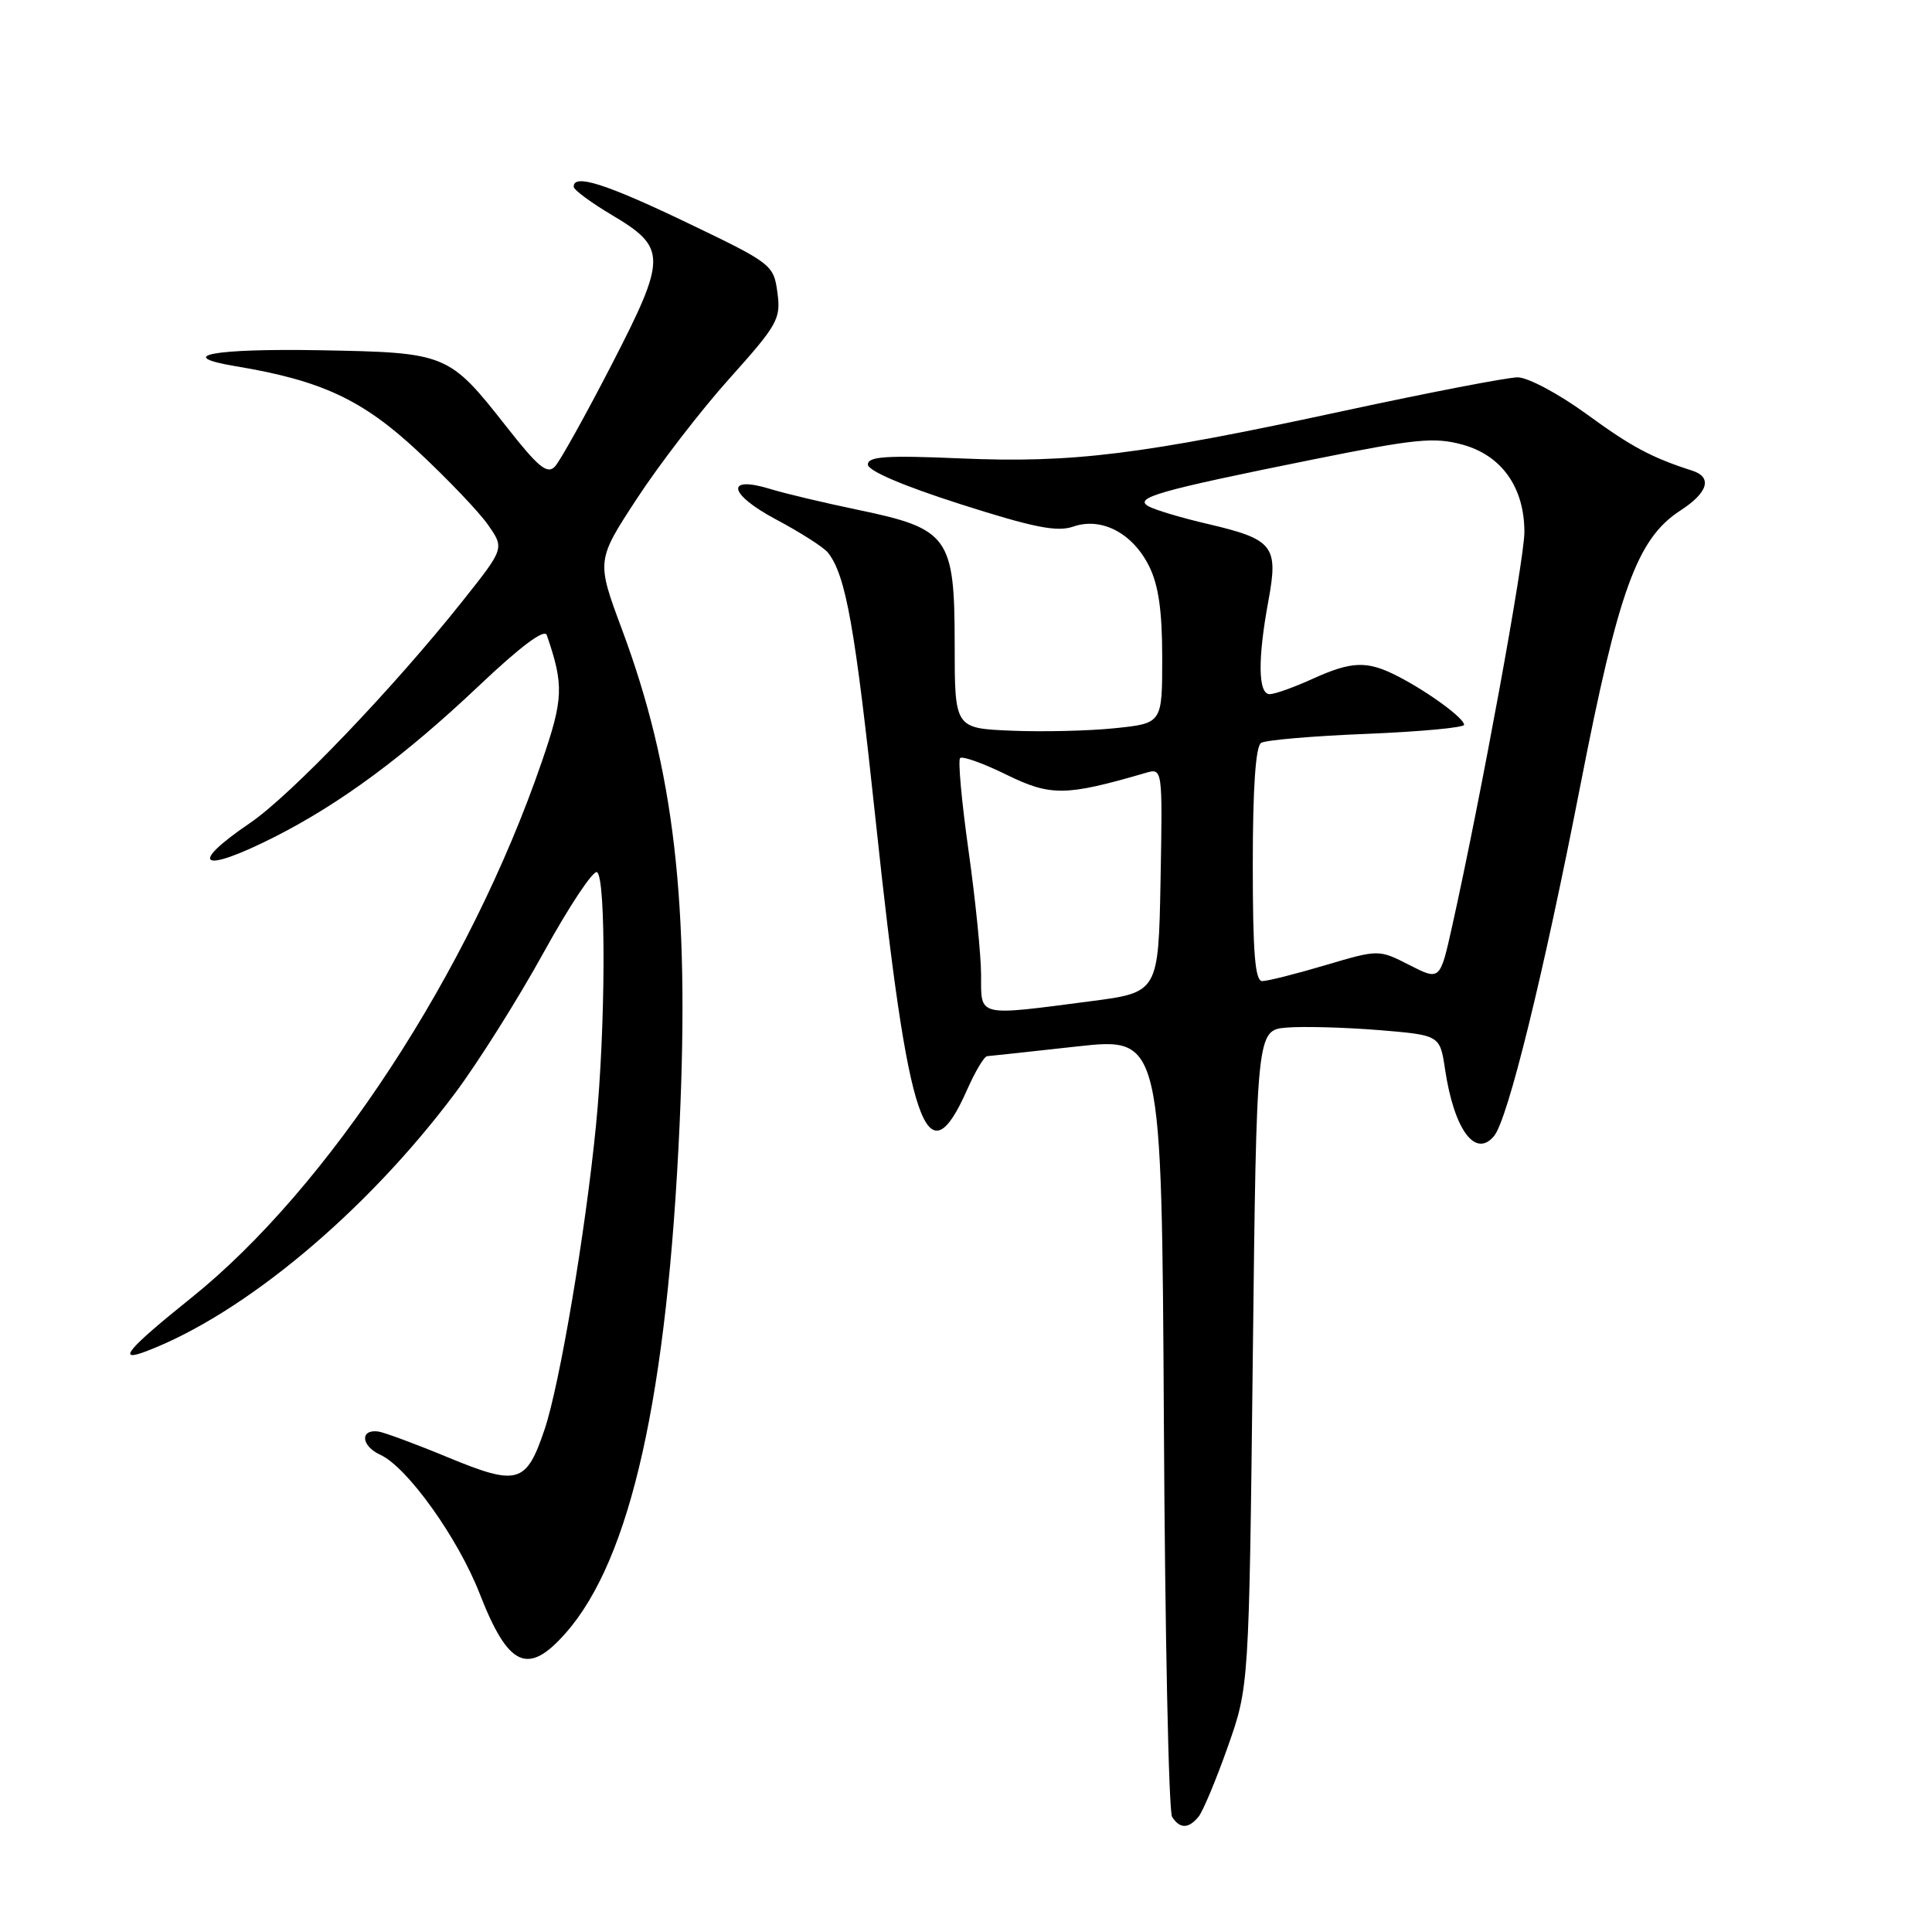 <?xml version="1.0" encoding="UTF-8" standalone="no"?>
<!DOCTYPE svg PUBLIC "-//W3C//DTD SVG 1.1//EN" "http://www.w3.org/Graphics/SVG/1.1/DTD/svg11.dtd" >
<svg xmlns="http://www.w3.org/2000/svg" xmlns:xlink="http://www.w3.org/1999/xlink" version="1.1" viewBox="0 0 256 256">
 <g >
 <path fill="currentColor"
d=" M 158.81 240.73 C 159.38 240.04 161.13 235.87 162.68 231.48 C 165.50 223.50 165.50 223.50 166.00 180.00 C 166.50 136.50 166.50 136.50 170.50 136.16 C 172.70 135.98 178.17 136.13 182.65 136.49 C 190.80 137.16 190.80 137.16 191.48 141.71 C 192.68 149.70 195.49 153.52 197.97 150.53 C 199.80 148.33 204.53 129.09 209.42 104.00 C 214.47 78.13 216.93 71.35 222.67 67.64 C 226.32 65.28 226.93 63.24 224.25 62.37 C 218.83 60.63 216.19 59.22 210.19 54.84 C 206.53 52.18 202.45 50.00 201.10 50.00 C 199.76 50.00 189.40 52.00 178.08 54.44 C 151.11 60.27 142.16 61.38 127.25 60.74 C 117.43 60.32 115.00 60.48 115.00 61.55 C 115.00 62.38 119.65 64.37 127.25 66.80 C 136.95 69.90 140.06 70.52 142.20 69.78 C 145.94 68.48 150.06 70.62 152.25 75.00 C 153.51 77.52 154.00 80.92 154.00 87.17 C 154.00 95.84 154.00 95.84 147.75 96.49 C 144.31 96.85 138.12 96.99 134.00 96.82 C 126.50 96.50 126.50 96.50 126.50 85.33 C 126.49 71.13 125.72 70.06 113.70 67.56 C 109.19 66.62 104.00 65.39 102.16 64.82 C 96.05 62.93 96.47 65.44 102.83 68.83 C 106.08 70.56 109.18 72.54 109.72 73.24 C 112.09 76.27 113.31 83.14 116.05 108.89 C 120.38 149.65 122.75 156.60 128.16 144.37 C 129.22 141.97 130.41 139.98 130.80 139.95 C 131.18 139.92 136.55 139.35 142.72 138.66 C 153.93 137.43 153.93 137.43 154.22 188.46 C 154.37 216.53 154.86 240.06 155.31 240.75 C 156.34 242.34 157.48 242.34 158.81 240.73 Z  M 74.99 216.35 C 83.58 206.58 88.42 184.91 90.05 149.00 C 91.38 119.56 89.34 101.99 82.41 83.39 C 79.02 74.28 79.02 74.28 84.42 66.03 C 87.39 61.49 92.90 54.34 96.67 50.14 C 103.06 43.01 103.49 42.25 103.01 38.75 C 102.51 35.08 102.28 34.90 91.02 29.50 C 80.26 24.34 75.97 22.98 76.02 24.75 C 76.03 25.16 78.30 26.84 81.06 28.48 C 88.39 32.84 88.39 34.07 81.02 48.37 C 77.58 55.04 74.21 61.09 73.53 61.82 C 72.52 62.89 71.33 61.92 67.15 56.59 C 59.45 46.80 59.24 46.72 42.44 46.41 C 28.21 46.16 22.96 47.15 31.25 48.53 C 42.61 50.42 48.04 52.96 55.37 59.80 C 59.29 63.45 63.48 67.84 64.67 69.55 C 66.84 72.66 66.84 72.66 61.34 79.58 C 52.15 91.15 38.51 105.40 33.13 109.05 C 24.76 114.74 26.66 115.82 36.38 110.90 C 45.12 106.47 53.61 100.19 63.44 90.89 C 68.97 85.65 72.15 83.27 72.45 84.15 C 74.74 90.81 74.67 92.58 71.77 101.00 C 62.20 128.83 43.48 157.43 25.31 172.00 C 16.90 178.75 15.36 180.58 19.38 179.05 C 32.32 174.12 48.48 160.63 60.25 144.92 C 63.31 140.84 68.60 132.44 72.01 126.26 C 75.42 120.07 78.61 115.26 79.11 115.57 C 80.32 116.31 80.24 136.39 78.97 149.14 C 77.57 163.32 74.16 183.47 72.16 189.41 C 69.73 196.61 68.61 196.93 59.36 193.11 C 55.04 191.32 50.87 189.78 50.11 189.68 C 47.65 189.36 47.86 191.62 50.40 192.77 C 53.96 194.40 60.66 203.76 63.54 211.12 C 67.36 220.92 69.95 222.10 74.99 216.35 Z  M 130.00 129.25 C 130.00 126.64 129.25 119.21 128.34 112.74 C 127.43 106.28 126.92 100.74 127.22 100.45 C 127.52 100.15 130.29 101.14 133.38 102.66 C 139.22 105.52 141.20 105.50 151.78 102.42 C 154.05 101.75 154.05 101.75 153.78 116.63 C 153.50 131.50 153.50 131.50 144.50 132.67 C 129.41 134.64 130.00 134.78 130.00 129.25 Z  M 166.00 114.56 C 166.00 104.41 166.38 98.89 167.10 98.44 C 167.70 98.06 174.00 97.52 181.10 97.24 C 188.19 96.95 194.00 96.41 194.00 96.04 C 194.00 95.17 189.33 91.74 185.30 89.65 C 181.16 87.51 179.17 87.57 173.86 89.98 C 171.46 91.07 168.94 91.97 168.25 91.98 C 166.70 92.01 166.63 87.36 168.08 79.55 C 169.41 72.33 168.72 71.46 160.05 69.43 C 156.59 68.63 153.06 67.57 152.19 67.09 C 150.17 65.96 153.42 65.03 174.00 60.88 C 187.58 58.14 190.03 57.89 193.80 58.92 C 198.99 60.35 201.99 64.59 201.99 70.50 C 201.99 74.17 196.24 105.55 192.42 122.72 C 190.81 129.94 190.81 129.94 186.75 127.87 C 182.69 125.80 182.69 125.80 175.59 127.90 C 171.69 129.06 167.94 130.00 167.25 130.00 C 166.30 130.00 166.00 126.24 166.00 114.56 Z "/>
</g>
</svg>